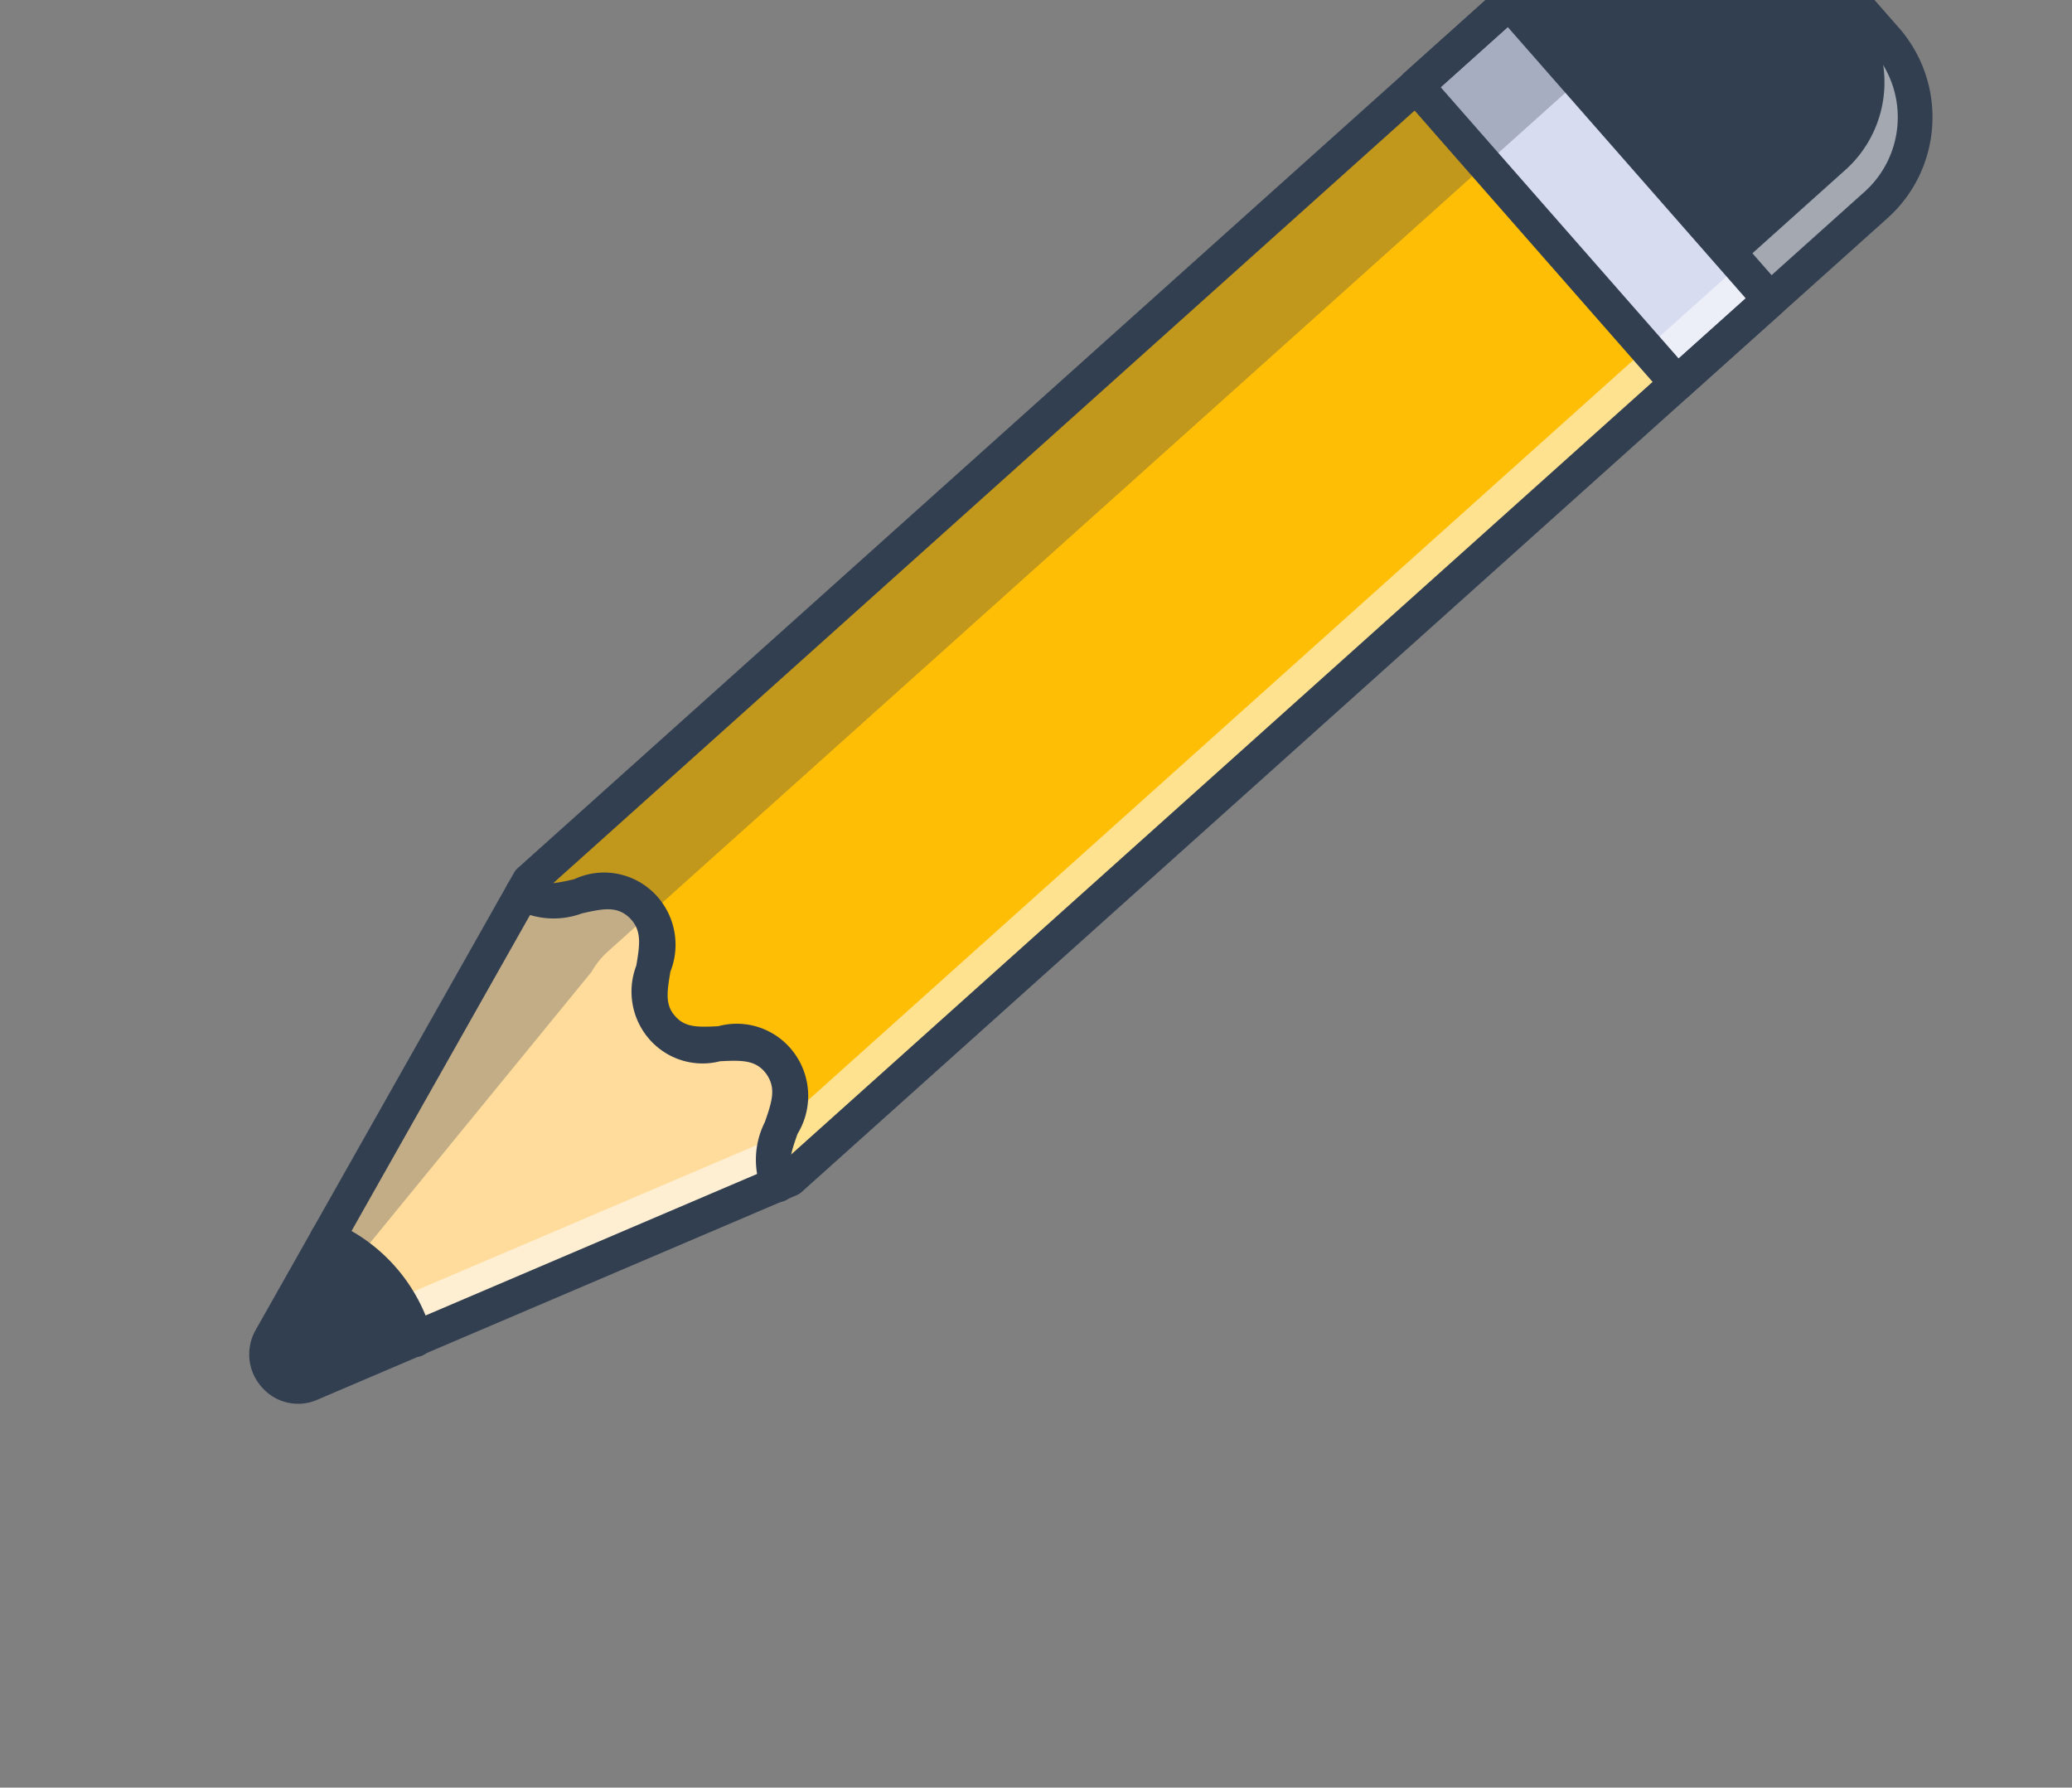 <?xml version="1.0" encoding="utf-8"?>
<svg viewBox="861.981 197.225 104.158 89.849" xmlns="http://www.w3.org/2000/svg">
  <rect x="861.981" y="197.225" width="104.158" height="89.849" fill="#808080" stroke="none"/>
  <g id="Group_1501" data-name="Group 1501" transform="matrix(1.276, 0, 0, 1.29, 22648.158, 27193.839)" style="">
    <g id="Group_1493" data-name="Group 1493" transform="translate(-17207.449 -20154.51) rotate(166)">
      <g id="Group_1490" data-name="Group 1490" transform="translate(-389.625 661.836)">
        <g id="Group_1479" data-name="Group 1479" transform="translate(0.682 0.684)">
          <path id="Path_1941" data-name="Path 1941" d="M-322.933,1336.565l-50.705,26.477a4.557,4.557,0,0,1-6.15-1.93l-2.954-5.656a4.557,4.557,0,0,1,1.931-6.15l50.705-26.477.515-.081,15.315-2.393,4.433-.693a1.242,1.242,0,0,1,1.089,2.085l-3.1,3.242-10.716,11.2Z" transform="translate(383.26 -1319.645)" fill="#ffbe06"/>
        </g>
        <g id="Group_1480" data-name="Group 1480" transform="translate(0.682 27.759)">
          <path id="Path_1942" data-name="Path 1942" d="M-368.689,2000.382l-4.949,2.584a4.557,4.557,0,0,1-6.15-1.93l-2.954-5.656a4.557,4.557,0,0,1,1.931-6.15l4.949-2.584Z" transform="translate(383.26 -1986.645)" fill="#323f51"/>
        </g>
        <g id="Group_1481" data-name="Group 1481" transform="translate(7.931 25.342)">
          <rect id="Rectangle_528" data-name="Rectangle 528" width="4.9" height="15.497" transform="translate(0.149 2.417) rotate(-27.573)" fill="#d7dcf0"/>
          <path id="Path_1943" data-name="Path 1943" d="M-197.391,1943.405l-.051-.1-7.224-13.835,4.539-2.37.051.1,7.224,13.835Zm-6.977-13.839,7.071,13.541,4.147-2.166-7.071-13.541Z" transform="translate(204.666 -1927.102)" fill="#390075"/>
        </g>
        <g id="Group_1482" data-name="Group 1482" transform="translate(52.865 0.574)">
          <path id="Path_1944" data-name="Path 1944" d="M913.4,1336.188c-1.181-1.327-3.323.1-4.432-1.591-1.1-1.77,1.273-3.141.359-4.836-.869-1.719-3.348-.558-4.174-2.469-.754-1.877,1.642-2.819,1.228-4.546l15.315-2.393,4.433-.693a1.242,1.242,0,0,1,1.089,2.085l-3.1,3.242Z" transform="translate(-904.89 -1319.535)" fill="#ffdc9c"/>
          <path id="Path_1945" data-name="Path 1945" d="M910.768,1333.752l-.08-.089a2.507,2.507,0,0,0-2.011-.619,2.263,2.263,0,0,1-2.3-3.607,2.371,2.371,0,0,0,.221-2.222c-.4-.787-1.152-.935-1.951-1.091a2.264,2.264,0,0,1-1.647-3.948,2.507,2.507,0,0,0,.642-2l-.028-.117,19.867-3.1a1.352,1.352,0,0,1,1.186,2.27Zm-6.884-13.514a2.823,2.823,0,0,1-.7,2.06,2.364,2.364,0,0,0-.56,2.354c.4.929,1.21,1.087,2.065,1.254a2.248,2.248,0,0,1,1.89,3.62,2.362,2.362,0,0,0-.15,2.414c.555.847,1.379.864,2.25.883a2.822,2.822,0,0,1,2.089.605l13.738-14.358a1.132,1.132,0,0,0-.992-1.9Z" transform="translate(-902.265 -1316.936)" fill="#390075"/>
        </g>
        <g id="Group_1483" data-name="Group 1483" transform="translate(2.256 1.744)" opacity="0.3">
          <path id="Path_1946" data-name="Path 1946" d="M-285.735,1361.627-336.44,1388.1a4.558,4.558,0,0,1-6.15-1.93l-1.9-3.636a4.557,4.557,0,0,0,6.15,1.93l50.243-26.235a3.187,3.187,0,0,0,.824-.618h0l16.05-11.847a1.208,1.208,0,0,1-.333,1.041l-3.1,3.242-10.716,11.2Z" transform="translate(344.489 -1345.768)" fill="#323f51"/>
        </g>
        <g id="Group_1484" data-name="Group 1484" transform="translate(0.682 0.683)" opacity="0.55">
          <path id="Path_1947" data-name="Path 1947" d="M-308.476,1321.3a1.261,1.261,0,0,0-.522-.025l-4.433.693-15.315,2.393-.515.082-50.705,26.477a4.556,4.556,0,0,0-1.93,6.15l-.844-1.616a4.557,4.557,0,0,1,1.931-6.15l50.705-26.477.515-.081,15.315-2.393,4.433-.693A1.247,1.247,0,0,1-308.476,1321.3Z" transform="translate(383.26 -1319.644)" fill="#fff"/>
        </g>
        <g id="Group_1485" data-name="Group 1485" transform="translate(0 0)">
          <path id="Path_1948" data-name="Path 1948" d="M-391.85,1348.087a5.247,5.247,0,0,1-4.655-2.815l-2.954-5.656a5.248,5.248,0,0,1,2.22-7.073l50.705-26.477a.684.684,0,0,1,.211-.069l20.264-3.167a1.9,1.9,0,0,1,2,1.012,1.9,1.9,0,0,1-.315,2.221l-14.18,14.819a.689.689,0,0,1-.177.133l-50.705,26.477A5.212,5.212,0,0,1-391.85,1348.087Zm45.85-40.756-50.605,26.425a3.879,3.879,0,0,0-1.641,5.227l2.954,5.656a3.878,3.878,0,0,0,5.227,1.641l50.605-26.425,14.1-14.738a.541.541,0,0,0,.091-.643.545.545,0,0,0-.58-.294Zm6.956,13.079h0Z" transform="translate(400.053 -1302.806)" fill="#323f51"/>
        </g>
        <g id="Group_1486" data-name="Group 1486" transform="translate(52.292 3.101)">
          <path id="Path_1949" data-name="Path 1949" d="M897.235,1394.013a.682.682,0,0,1-.511-.229c-.339-.38-.827-.41-1.595-.426a2.813,2.813,0,0,1-2.81-4.411c.335-.761.512-1.216.241-1.719-.266-.526-.74-.641-1.557-.8a2.813,2.813,0,0,1-2.014-4.827c.426-.64.68-1.057.562-1.553a.684.684,0,1,1,1.33-.318,3.24,3.24,0,0,1-.753,2.628c-.493.741-.759,1.191-.506,1.823.263.607.77.734,1.644.905a2.8,2.8,0,0,1,2.3,4.413c-.359.815-.545,1.3-.187,1.881.364.554.885.593,1.775.612a3.241,3.241,0,0,1,2.587.884.684.684,0,0,1-.51,1.138Z" transform="translate(-888.156 -1379.204)" fill="#323f51"/>
        </g>
        <g id="Group_1487" data-name="Group 1487" transform="translate(69.667 0.684)">
          <path id="Path_1950" data-name="Path 1950" d="M1318.6,1324.988a6.056,6.056,0,0,1-2.42-4.634l4.433-.693a1.242,1.242,0,0,1,1.089,2.085Z" transform="translate(-1316.178 -1319.645)" fill="#323f51"/>
        </g>
        <g id="Group_1488" data-name="Group 1488" transform="translate(7.397 24.807)">
          <path id="Path_1951" data-name="Path 1951" d="M-209.977,1931.3a.69.69,0,0,1-.2-.031.686.686,0,0,1-.4-.336l-7.173-13.737a.684.684,0,0,1-.046-.521.684.684,0,0,1,.336-.4l4.343-2.268a.684.684,0,0,1,.922.289l7.173,13.737a.684.684,0,0,1-.29.923l-4.343,2.268A.686.686,0,0,1-209.977,1931.3Zm-6.251-14.131,6.54,12.525,3.131-1.635-6.54-12.525Z" transform="translate(217.834 -1913.927)" fill="#323f51"/>
        </g>
        <g id="Group_1489" data-name="Group 1489" transform="translate(68.983 0.709)">
          <path id="Path_1952" data-name="Path 1952" d="M1302.439,1326.265a.68.68,0,0,1-.421-.145,6.745,6.745,0,0,1-2.681-5.134.684.684,0,1,1,1.365-.076,5.361,5.361,0,0,0,2.158,4.133.684.684,0,0,1-.422,1.222Z" transform="translate(-1299.336 -1320.264)" fill="#323f51"/>
        </g>
      </g>
    </g>
  </g>
</svg>